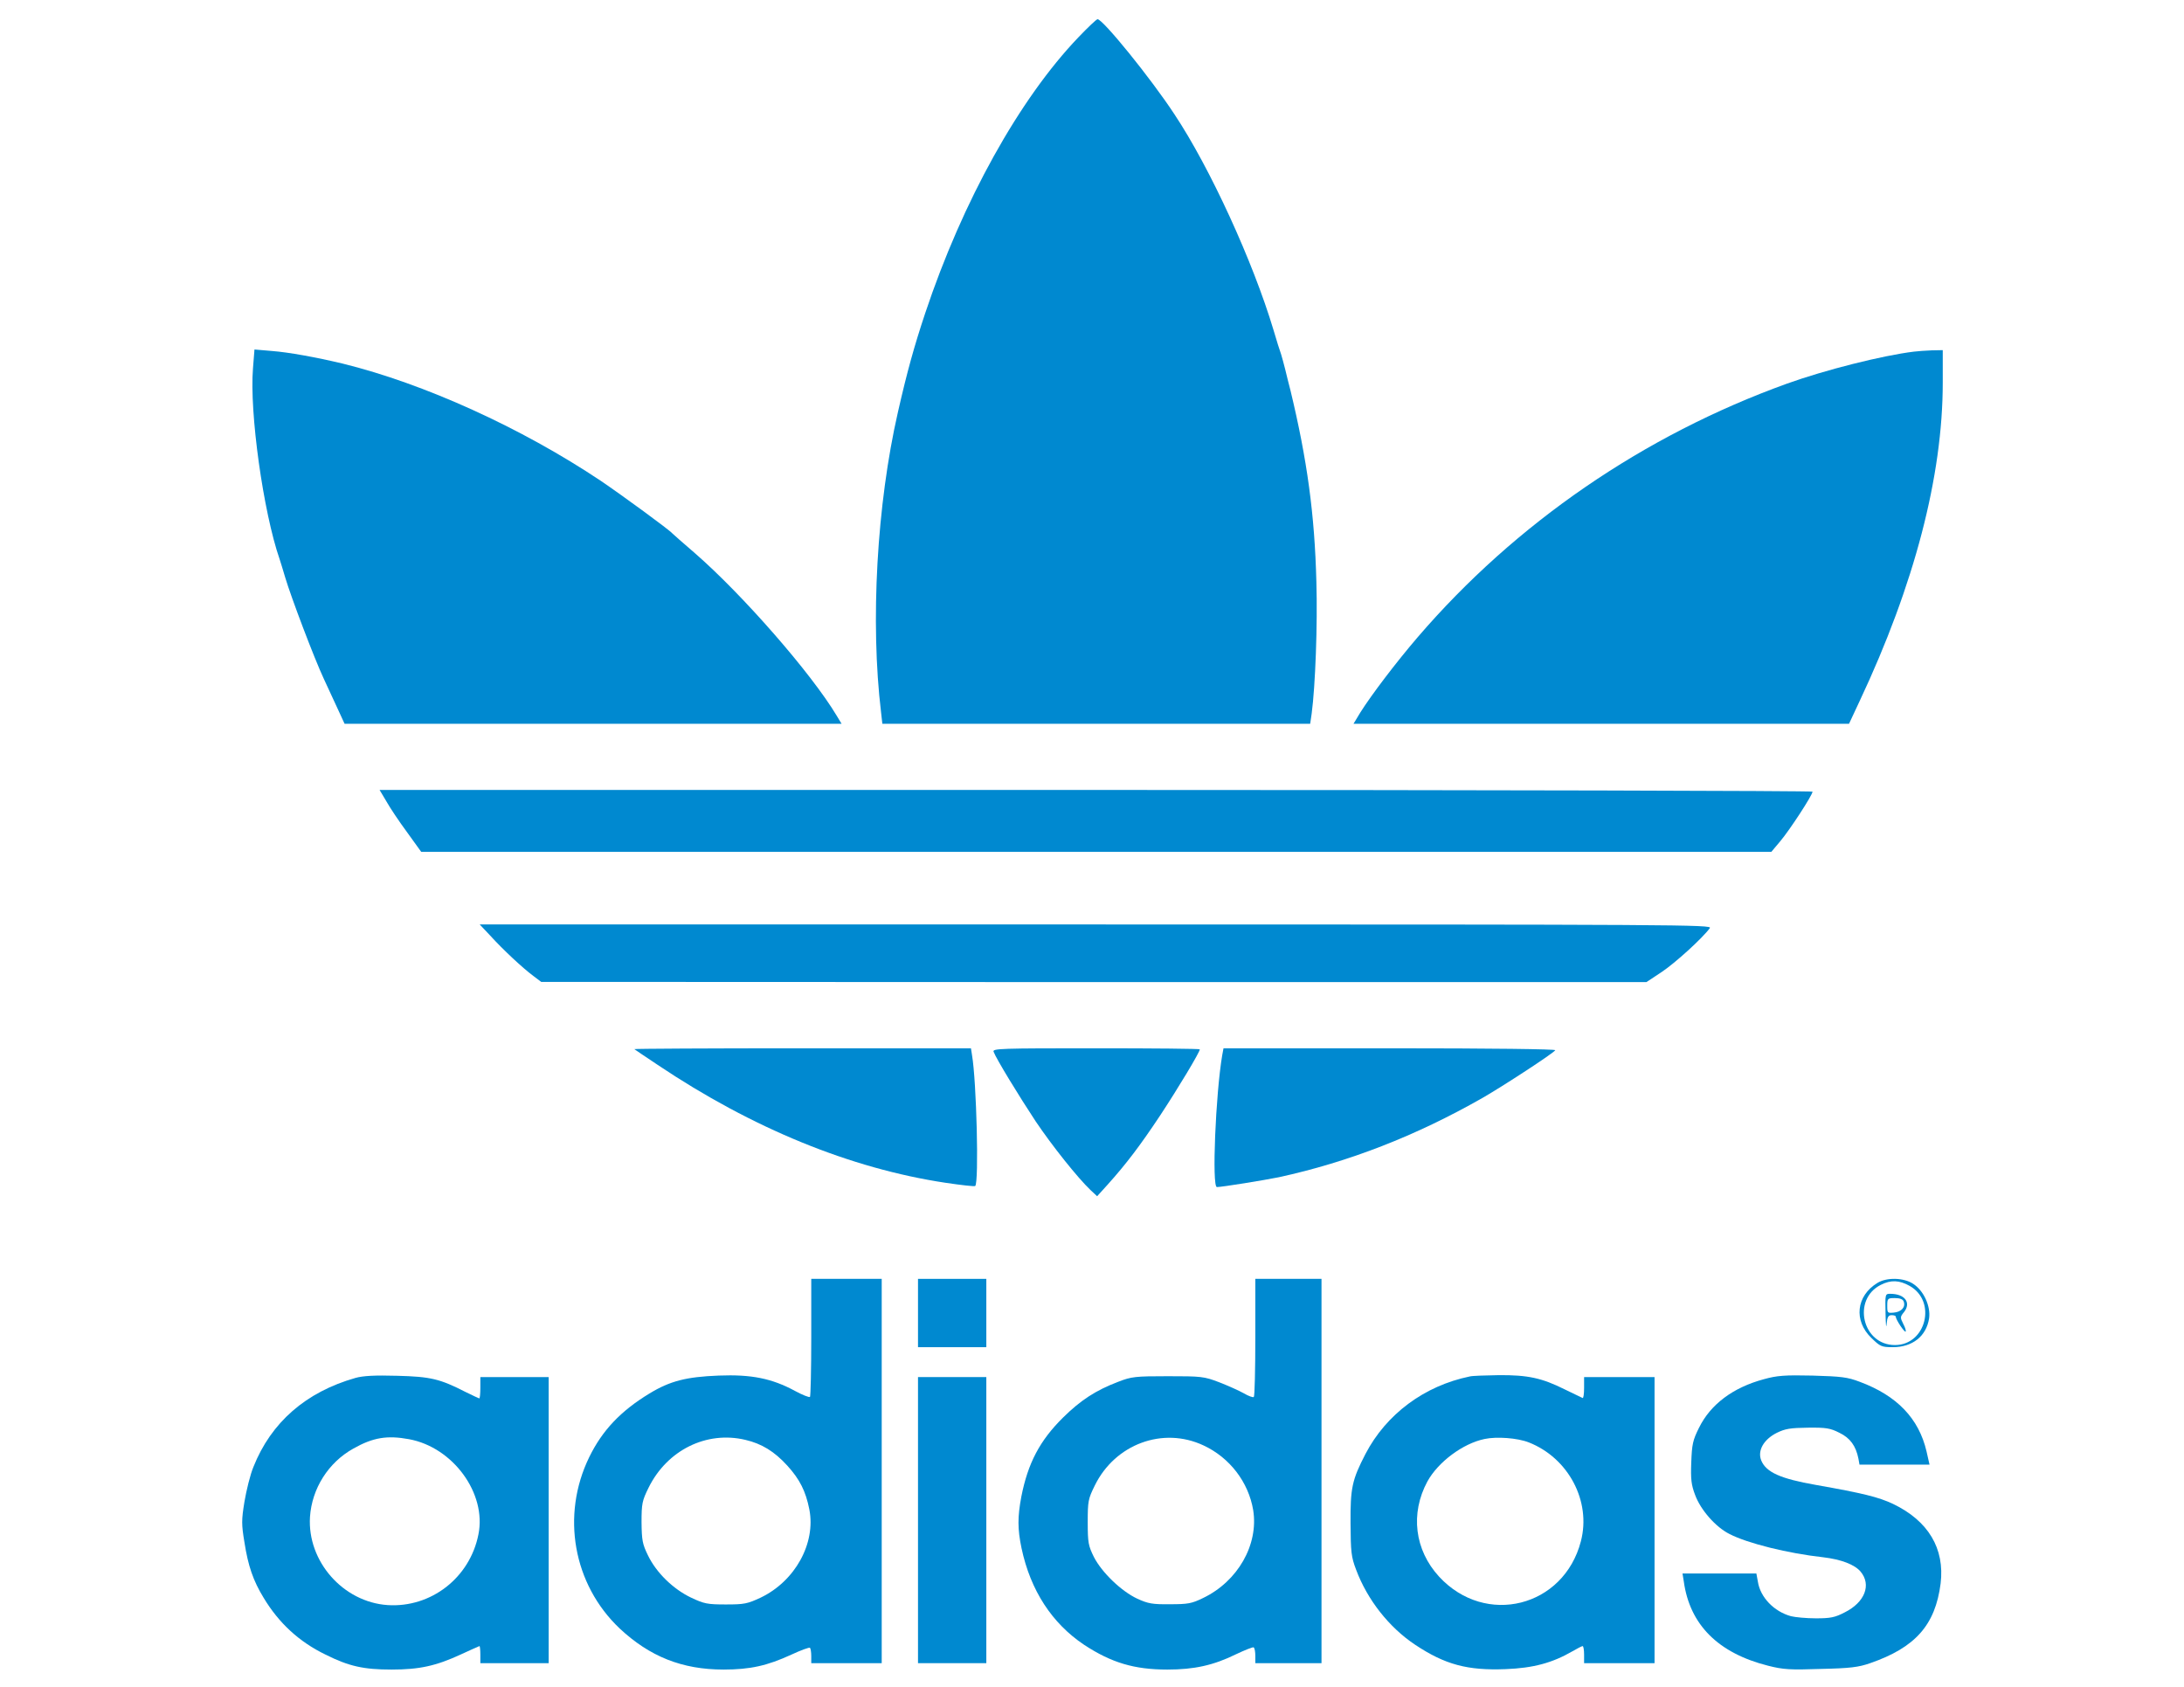 <?xml version="1.0" standalone="no"?>
<!DOCTYPE svg PUBLIC "-//W3C//DTD SVG 20010904//EN"
 "http://www.w3.org/TR/2001/REC-SVG-20010904/DTD/svg10.dtd">
<svg version="1.0" xmlns="http://www.w3.org/2000/svg" viewBox="0 0 1023 790">

<g transform="translate(0,790) scale(0.1,-0.1)"
fill="#0089d0">
<path d="M5052 7726 c-277 -289 -543 -768 -718 -1292 -52 -156 -85 -275 -128
-464 -99 -433 -130 -983 -79 -1407 l6 -53 1002 0 1002 0 7 48 c17 127 28 417
22 617 -8 315 -43 571 -121 895 -8 30 -19 75 -25 100 -6 25 -15 56 -19 70 -5
14 -22 66 -36 115 -96 320 -297 759 -464 1010 -111 169 -335 445 -360 445 -5
0 -45 -38 -89 -84z"/>
<path d="M1185 6175 c-17 -205 48 -673 125 -895 5 -14 16 -52 26 -85 27 -91
136 -379 181 -475 22 -47 52 -113 68 -147 l29 -63 1164 0 1164 0 -23 38 c-119
199 -442 568 -664 761 -55 47 -102 89 -105 92 -14 17 -233 177 -336 247 -373
249 -827 455 -1209 549 -126 30 -253 53 -331 59 l-82 7 -7 -88z"/>
<path d="M8965 6253 c-148 -18 -417 -86 -595 -150 -671 -242 -1271 -654 -1729
-1187 -103 -120 -218 -272 -269 -353 l-32 -53 1161 0 1160 0 50 107 c256 544
389 1053 389 1491 l0 152 -52 -1 c-29 -1 -66 -4 -83 -6z"/>
<path d="M1809 4148 c16 -29 60 -95 97 -145 l67 -93 3162 0 3162 0 42 50 c44
52 151 216 151 232 0 4 -1510 8 -3356 8 l-3356 0 31 -52z"/>
<path d="M2296 3518 c59 -65 152 -152 202 -189 l37 -28 2589 -1 2588 0 71 47
c62 41 192 159 226 206 13 16 -126 17 -2874 17 l-2888 0 49 -52z"/>
<path d="M2971 2986 c2 -2 52 -35 110 -74 443 -297 903 -485 1348 -552 74 -11
136 -18 139 -15 18 17 6 492 -15 613 l-5 32 -791 0 c-435 0 -788 -2 -786 -4z"/>
<path d="M4654 2974 c12 -33 121 -211 197 -326 78 -116 198 -266 257 -322 l31
-29 48 53 c89 99 154 185 247 325 85 129 186 297 186 310 0 3 -219 5 -486 5
-445 0 -486 -1 -480 -16z"/>
<path d="M5725 2958 c-31 -183 -49 -618 -25 -618 24 0 221 32 290 46 326 71
641 193 955 372 94 54 332 209 340 223 4 5 -295 9 -774 9 l-780 0 -6 -32z"/>
<path d="M3800 1637 c0 -151 -3 -276 -6 -280 -4 -3 -35 9 -70 28 -109 59 -205
78 -358 72 -151 -6 -227 -25 -324 -84 -135 -82 -221 -173 -282 -298 -133 -273
-75 -596 142 -802 141 -132 293 -193 487 -193 125 0 205 18 318 70 45 21 84
35 87 32 3 -3 6 -20 6 -39 l0 -33 165 0 165 0 0 900 0 900 -165 0 -165 0 0
-273z m-309 -481 c77 -18 136 -54 197 -121 58 -64 86 -119 103 -205 31 -159
-67 -336 -228 -413 -62 -29 -77 -32 -163 -32 -86 0 -102 3 -163 32 -84 40
-163 117 -202 198 -26 53 -29 71 -30 155 0 88 3 101 33 162 87 176 271 267
453 224z"/>
<path d="M4300 1750 l0 -160 160 0 160 0 0 160 0 160 -160 0 -160 0 0 -160z"/>
<path d="M5880 1637 c0 -151 -3 -277 -7 -280 -3 -4 -25 4 -47 17 -23 13 -75
36 -116 52 -71 27 -83 28 -240 28 -153 0 -170 -2 -232 -26 -105 -40 -176 -86
-259 -168 -109 -108 -164 -213 -195 -370 -18 -96 -18 -151 1 -242 42 -197 142
-351 293 -452 128 -84 235 -116 390 -116 126 0 216 20 320 71 42 20 80 35 84
33 5 -3 8 -21 8 -40 l0 -34 155 0 155 0 0 900 0 900 -155 0 -155 0 0 -273z
m-243 -507 c123 -57 211 -172 233 -303 26 -162 -72 -334 -235 -412 -53 -26
-71 -29 -155 -29 -82 -1 -103 3 -153 26 -75 35 -166 123 -203 195 -26 53 -29
67 -29 163 0 99 2 109 33 172 95 194 319 277 509 188z"/>
<path d="M8794 1891 c-100 -61 -112 -177 -28 -258 41 -40 48 -43 100 -43 92 0
157 51 170 135 8 57 -25 130 -75 162 -44 29 -123 31 -167 4z m151 -14 c128
-72 77 -277 -69 -277 -153 0 -202 214 -66 282 47 24 87 22 135 -5z"/>
<path d="M8832 1748 c1 -51 3 -74 5 -50 3 34 8 42 24 42 10 0 19 -3 19 -7 0
-14 41 -75 46 -70 3 3 -2 19 -11 36 -15 30 -15 33 4 56 34 44 3 85 -65 85 -24
0 -24 -1 -22 -92z m85 56 c10 -26 -11 -49 -46 -52 -30 -3 -31 -2 -31 32 0 34
2 36 35 36 24 0 38 -5 42 -16z"/>
<path d="M1665 1446 c-232 -66 -395 -208 -478 -417 -15 -36 -33 -110 -42 -163
-14 -86 -14 -106 0 -190 17 -110 41 -180 90 -260 71 -118 166 -206 290 -266
110 -55 179 -70 309 -70 131 0 208 17 325 71 46 21 85 39 87 39 2 0 4 -18 4
-40 l0 -40 160 0 160 0 0 670 0 670 -160 0 -160 0 0 -50 c0 -27 -2 -50 -5 -50
-2 0 -31 14 -64 30 -121 62 -165 72 -321 76 -104 3 -159 0 -195 -10z m251
-287 c206 -38 364 -254 325 -446 -40 -203 -222 -344 -425 -331 -209 14 -377
205 -364 413 9 133 86 255 203 320 92 52 158 63 261 44z"/>
<path d="M6885 1453 c-214 -44 -392 -177 -489 -363 -63 -122 -71 -159 -70
-325 1 -134 3 -157 26 -217 53 -142 155 -271 277 -352 140 -93 245 -121 423
-114 130 5 219 29 314 84 22 13 44 24 47 24 4 0 7 -18 7 -40 l0 -40 165 0 165
0 0 670 0 670 -165 0 -165 0 0 -51 c0 -28 -3 -49 -7 -47 -5 2 -42 20 -83 40
-108 54 -174 68 -310 67 -63 -1 -124 -3 -135 -6z m276 -309 c186 -73 293 -276
244 -463 -80 -309 -447 -401 -664 -166 -115 125 -136 296 -55 446 50 91 166
178 268 199 56 12 154 5 207 -16z"/>
<path d="M8262 1440 c-145 -39 -250 -118 -304 -228 -29 -58 -33 -78 -36 -162
-3 -78 0 -105 18 -152 26 -71 97 -151 161 -183 85 -44 275 -91 439 -109 84
-10 147 -34 175 -67 52 -62 20 -144 -74 -191 -46 -24 -67 -28 -135 -28 -45 0
-97 5 -117 10 -80 22 -144 89 -155 162 l-7 38 -173 0 -173 0 6 -37 c28 -203
161 -336 395 -395 71 -18 103 -20 247 -15 137 3 177 8 231 27 211 73 305 178
330 373 20 164 -58 294 -223 373 -68 32 -141 50 -362 89 -165 29 -232 59 -255
114 -19 46 11 99 73 130 39 19 63 23 145 24 85 1 105 -2 148 -24 50 -24 77
-61 89 -121 l5 -28 164 0 164 0 -14 62 c-36 154 -138 261 -313 326 -58 22 -86
25 -221 29 -131 3 -167 0 -228 -17z"/>
<path d="M4300 780 l0 -670 160 0 160 0 0 670 0 670 -160 0 -160 0 0 -670z"/>
</g>
</svg>

